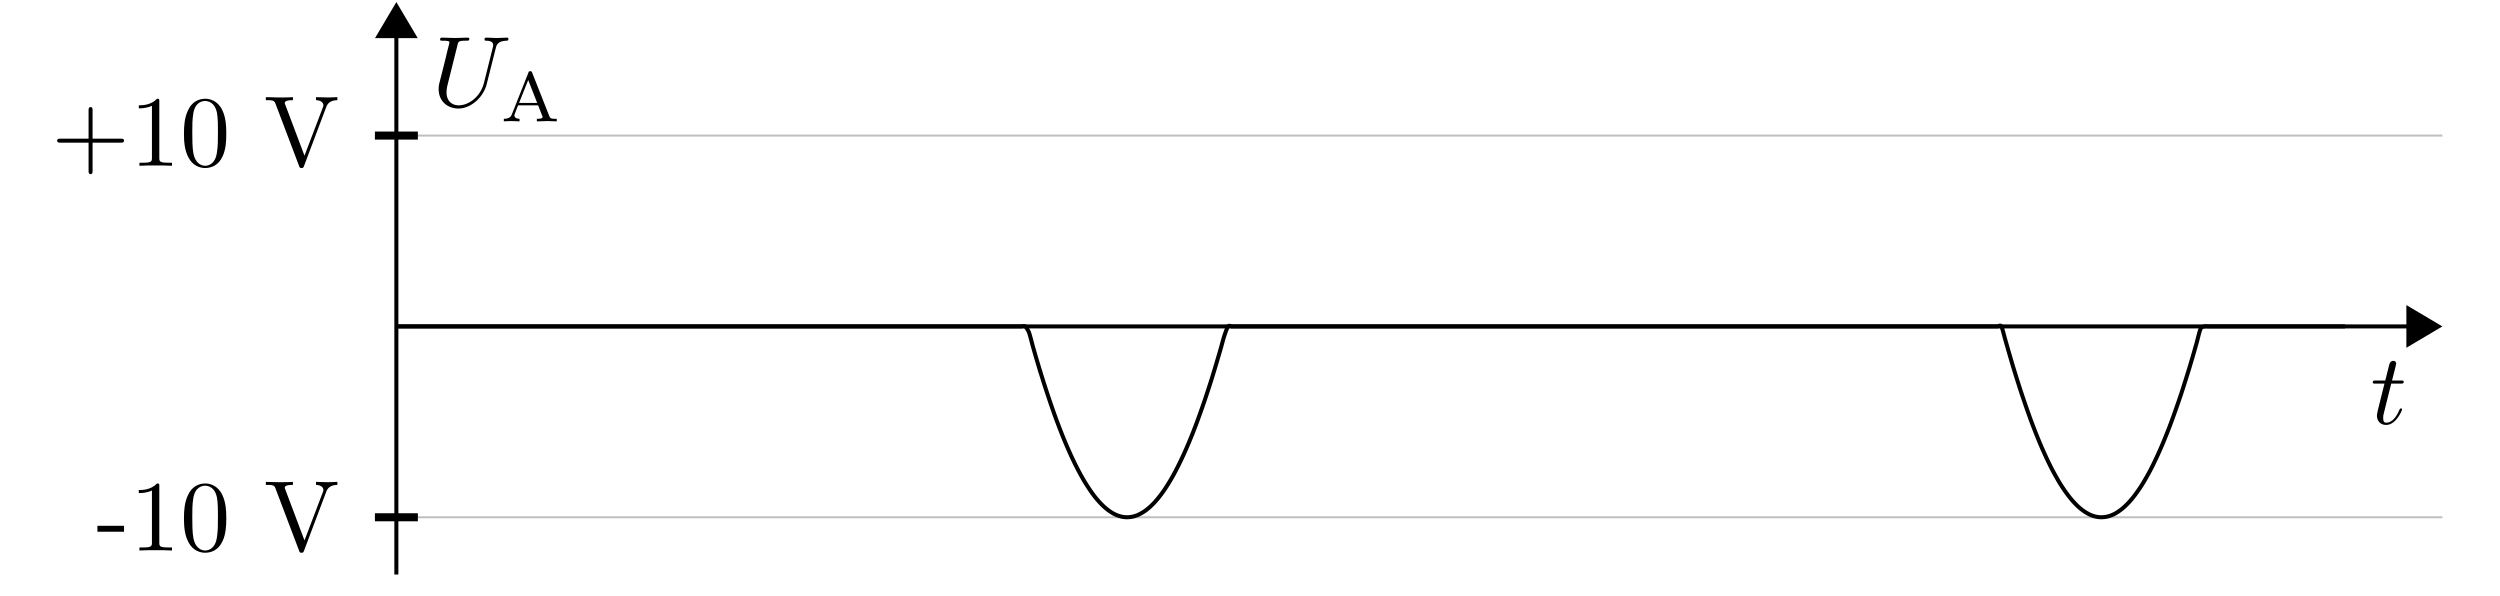 <svg xmlns="http://www.w3.org/2000/svg" xmlns:xlink="http://www.w3.org/1999/xlink" width="243.595" height="58.054"><defs><path id="b" d="M2.703-1.828v-.578H.11v.578Zm0 0"/><path id="c" d="M4.11 0v-.297h-.313c-.89 0-.922-.11-.922-.484v-5.485c0-.234 0-.265-.219-.265-.61.64-1.469.64-1.781.64v.297c.188 0 .766 0 1.281-.25V-.78c0 .36-.031.484-.906.484H.937V0c.344-.031 1.188-.031 1.579-.031.39 0 1.25 0 1.593.031Zm0 0"/><path id="d" d="M4.5-3.14c0-.782-.047-1.563-.39-2.282-.454-.953-1.25-1.11-1.657-1.11-.594 0-1.312.266-1.703 1.173-.313.671-.375 1.437-.375 2.218 0 .735.047 1.625.453 2.36.422.797 1.125 1 1.61 1 .53 0 1.28-.203 1.703-1.14.312-.673.359-1.438.359-2.22Zm-.813-.11c0 .734 0 1.39-.109 2.031C3.438-.297 2.875 0 2.438 0c-.376 0-.954-.25-1.141-1.188-.11-.578-.11-1.484-.11-2.062 0-.625 0-1.281.094-1.813.172-1.156.907-1.25 1.157-1.25.328 0 .968.172 1.156 1.157.094.547.094 1.281.094 1.906Zm0 0"/><path id="e" d="M7.156-6.39v-.298a22.29 22.29 0 0 1-.953.032l-1.125-.032v.297c.516.016.719.266.719.5 0 .079-.031.125-.047.188L3.953-.984l-1.86-4.938c-.062-.14-.062-.187-.062-.187 0-.282.563-.282.797-.282v-.296c-.344.03-1.031.03-1.39.03l-1.25-.03v.296c.64 0 .828 0 .953.375L3.42 0c.063.188.11.219.235.219.172 0 .188-.047.25-.188l2.172-5.765c.14-.36.406-.641 1.078-.657Zm0 0"/><path id="f" d="M7.063-2.453c0-.188-.188-.188-.329-.188H4v-2.75c0-.14 0-.328-.188-.328-.203 0-.203.188-.203.328v2.75H.875c-.14 0-.328 0-.328.188 0 .203.187.203.328.203h2.734V.484c0 .141 0 .329.204.329C4 .813 4 .625 4 .483V-2.25h2.734c.141 0 .329 0 .329-.203Zm0 0"/><path id="h" d="M2.016-3.922h.921c.204 0 .297 0 .297-.187 0-.11-.093-.11-.28-.11h-.86c.36-1.39.406-1.593.406-1.656 0-.156-.125-.266-.281-.266-.031 0-.313.016-.39.36L1.437-4.22H.515c-.188 0-.297 0-.297.188 0 .11.078.11.281.11h.86C.655-1.142.624-.97.624-.798c0 .531.36.906.89.906 1 0 1.563-1.437 1.563-1.515C3.078-1.5 3-1.5 2.953-1.5c-.078 0-.094.031-.14.14C2.39-.343 1.875-.11 1.53-.11c-.203 0-.297-.124-.297-.453 0-.234.016-.296.063-.468Zm0 0"/><path id="i" d="M6.219-5.656c.093-.407.281-.703 1.062-.735.047 0 .172 0 .172-.187 0-.016 0-.11-.14-.11-.313 0-.657.032-1 .032-.329 0-.688-.032-1.016-.032-.063 0-.172 0-.172.188 0 .11.094.11.172.11.562.015.672.218.672.437a.914.914 0 0 1-.032.203l-.875 3.5C4.72-.937 3.595-.094 2.61-.094c-.656 0-1.187-.422-1.187-1.265 0-.016 0-.329.11-.766l.952-3.813c.079-.359.11-.453.813-.453.265 0 .344 0 .344-.187 0-.11-.11-.11-.141-.11-.281 0-.984.032-1.25.032-.297 0-.984-.032-1.266-.032-.078 0-.187 0-.187.188 0 .11.078.11.265.11.032 0 .22 0 .375.015.172.031.266.031.266.156 0 .063-.11.485-.172.703l-.203.86c-.094.39-.562 2.234-.61 2.422-.062.28-.062.421-.062.562 0 1.203.89 1.89 1.922 1.89 1.235 0 2.453-1.109 2.766-2.405Zm0 0"/><path id="j" d="M3.078-4.734c-.047-.11-.062-.157-.187-.157-.141 0-.157.047-.188.157L1.11-.72C1.047-.547.922-.25.313-.25V0c.234-.016.468-.031.703-.031.28 0 .78.031.828.031v-.25c-.313 0-.5-.14-.5-.328 0-.047 0-.063.031-.14l.328-.845h1.953l.39 1c.016.047.048.094.048.125 0 .188-.375.188-.563.188V0c.344-.016.781-.031 1.016-.031.328 0 .844.031.922.031v-.25h-.14c-.454 0-.5-.063-.579-.25Zm-.39.703.874 2.234H1.798Zm0 0"/><clipPath id="a"><path d="M229 24h12.441v16H229Zm0 0"/></clipPath><clipPath id="g"><path d="M38.621 26H235v29.98H38.621Zm0 0"/></clipPath></defs><path fill="none" stroke="#BFBFBF" stroke-miterlimit="10" stroke-width=".196" d="M38.621 50.402h199.363M38.621 13.211h199.363"/><path fill="none" stroke="#000" stroke-miterlimit="10" stroke-width=".784" d="M36.531 50.402h4.184M36.53 13.211h4.184"/><path fill="none" stroke="#000" stroke-miterlimit="10" stroke-width=".393" d="M38.621 31.805h195.95"/><path d="m237.594 31.805-2.926-1.735v3.47Zm0 0"/><g clip-path="url(#a)"><path fill="none" stroke="#000" stroke-miterlimit="10" stroke-width=".393" d="m237.594 31.805-2.926-1.735v3.47Zm0 0"/></g><path fill="none" stroke="#000" stroke-miterlimit="10" stroke-width=".393" d="M38.621 55.98V3.613"/><path stroke="#000" stroke-miterlimit="10" stroke-width=".393" d="m38.621.586-1.734 2.93h3.472Zm0 0"/><use xlink:href="#b" x="9.383" y="53.64"/><use xlink:href="#c" x="12.648" y="53.64"/><use xlink:href="#d" x="17.549" y="53.64"/><use xlink:href="#e" x="25.715" y="53.64"/><use xlink:href="#f" x="5.021" y="16.153"/><use xlink:href="#c" x="12.648" y="16.153"/><use xlink:href="#d" x="17.549" y="16.153"/><use xlink:href="#e" x="25.715" y="16.153"/><g clip-path="url(#g)"><path fill="none" stroke="#000" stroke-miterlimit="10" stroke-width=".393" d="M38.621 31.805H99.504c.105 0 .273-.082.379 0 .105.086.273.328.383.597.105.274.273.993.379 1.36.105.37.273.957.378 1.312a128.826 128.826 0 0 0 .762 2.477 120.934 120.934 0 0 0 .762 2.273c.105.301.273.774.379 1.059a69.11 69.11 0 0 0 .761 1.957 51.907 51.907 0 0 0 .762 1.742c.106.223.274.574.38.785a26.18 26.18 0 0 0 .762 1.41 17.562 17.562 0 0 0 .762 1.18 9.027 9.027 0 0 0 1.14 1.34c.105.101.277.246.382.332.105.082.273.203.379.27.105.066.273.164.379.214.11.051.277.121.383.153.105.035.273.078.379.097.105.02.277.035.382.035.106.004.274-.007.38-.02.105-.015.273-.05.382-.081a3.72 3.72 0 0 0 .379-.14 4.385 4.385 0 0 0 .762-.457c.105-.079.273-.22.379-.313.105-.098.277-.266.382-.375.106-.114.274-.305.38-.434.105-.129.273-.348.378-.488.106-.145.278-.39.383-.55a20.23 20.23 0 0 0 .762-1.267 30.196 30.196 0 0 0 .758-1.492c.105-.222.277-.59.382-.828.106-.238.274-.633.38-.883.105-.254.277-.672.382-.937.106-.27.274-.711.379-.992a103.597 103.597 0 0 0 .762-2.145c.105-.312.273-.824.379-1.148.105-.328.277-.86.382-1.2a168.67 168.67 0 0 0 .758-2.55c.11-.368.278-1.032.383-1.352.106-.316.273-.808.379-.941.105-.13.277 0 .383 0H194.629c.105 0 .273-.176.379 0 .105.18.273.922.379 1.285.105.363.277.973.383 1.336.105.363.273.937.378 1.289.106.348.278.898.383 1.238.106.336.274.863.38 1.188a113.121 113.121 0 0 0 .762 2.219c.104.292.272.753.378 1.03a64.976 64.976 0 0 0 .761 1.907 47.464 47.464 0 0 0 .762 1.683c.106.22.274.56.38.762a28.594 28.594 0 0 0 .76 1.352 15.641 15.641 0 0 0 .762 1.121c.106.14.274.351.38.476.105.125.277.309.382.418.106.11.274.27.38.36.105.094.277.226.382.3a4.098 4.098 0 0 0 .758.43c.105.043.277.098.383.125.105.024.273.055.379.067.105.007.277.011.382.004a2.52 2.52 0 0 0 .38-.051c.105-.02.273-.07.378-.11.11-.039.277-.113.383-.168.105-.054.273-.156.379-.23.105-.07.277-.2.383-.285a7.656 7.656 0 0 0 .761-.75c.106-.117.274-.324.38-.461a14.97 14.97 0 0 0 .761-1.094 22.59 22.59 0 0 0 1.14-2.07 39.138 39.138 0 0 0 1.141-2.57 49.854 49.854 0 0 0 .762-1.985 123.524 123.524 0 0 0 .762-2.191 141.509 141.509 0 0 0 .761-2.403c.106-.347.274-.914.38-1.273.105-.363.273-.953.378-1.324.106-.375.278-1.149.383-1.375.106-.223.273-.215.379-.25.105-.032.277 0 .383 0H228.493"/></g><use xlink:href="#h" x="230.979" y="41.299"/><use xlink:href="#i" x="42.086" y="10.357"/><use xlink:href="#j" x="48.779" y="11.827"/></svg>